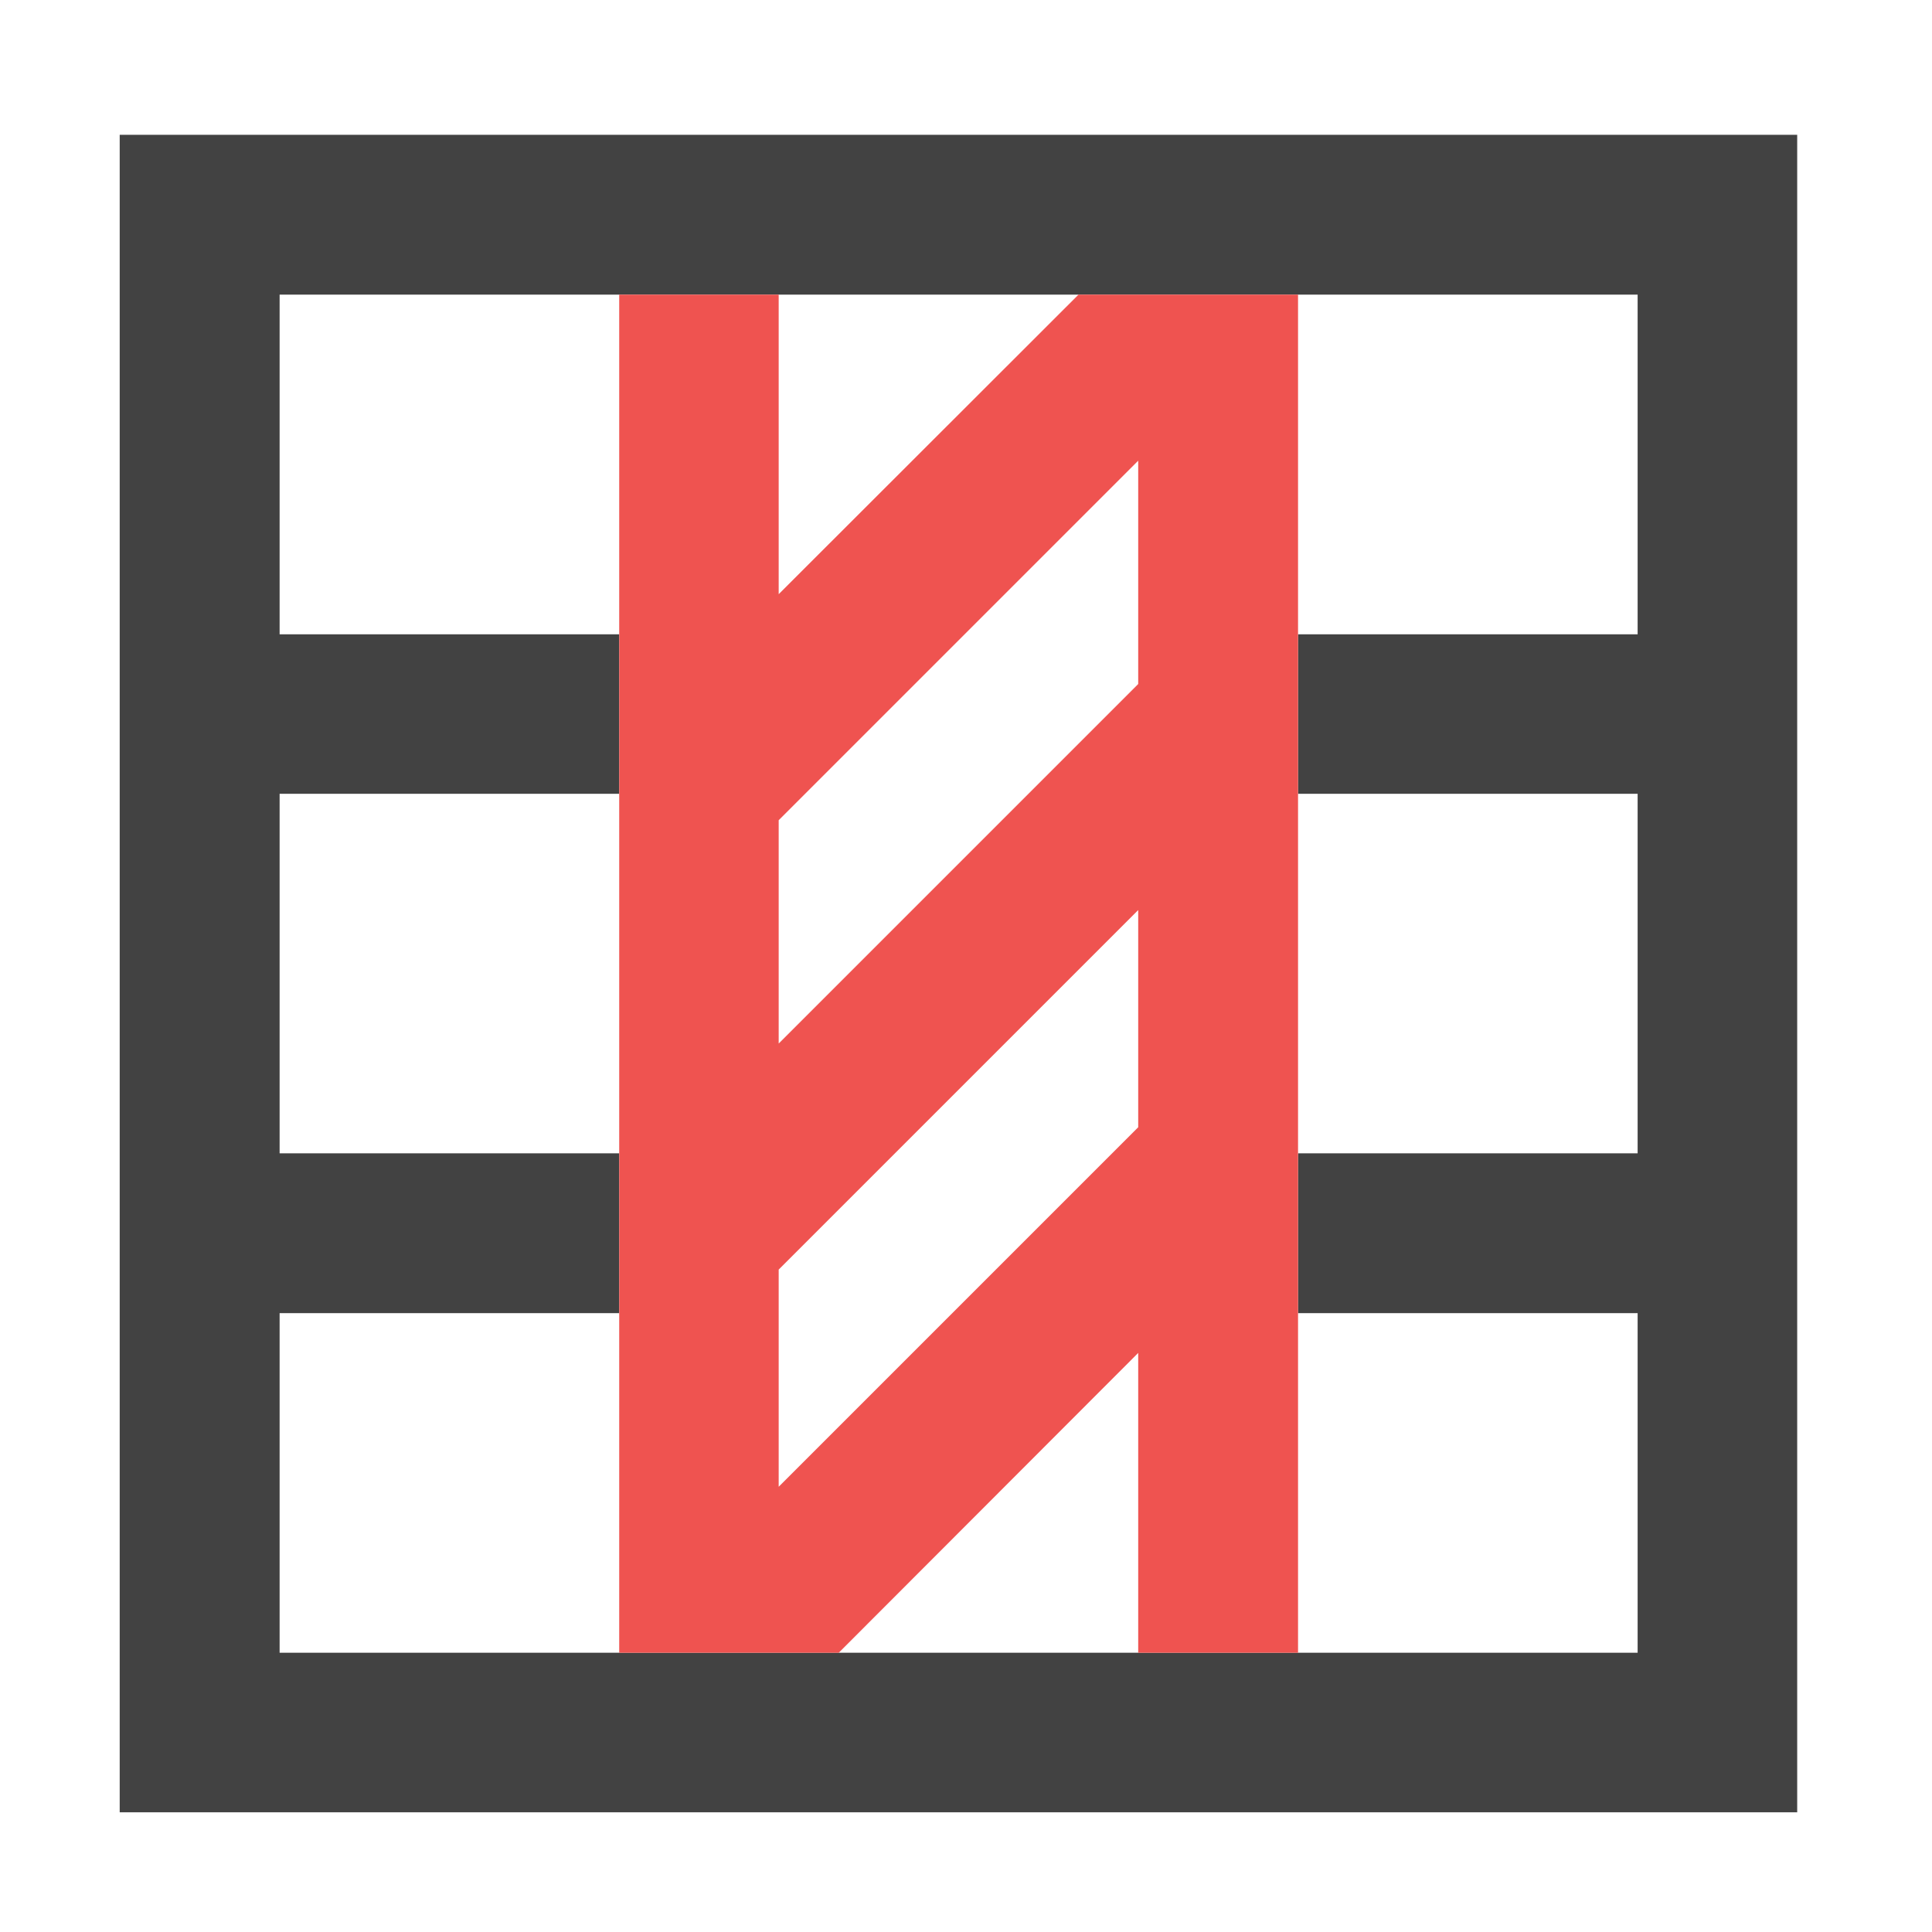 <?xml version="1.0" encoding="UTF-8"?>
<svg xmlns="http://www.w3.org/2000/svg" xmlns:xlink="http://www.w3.org/1999/xlink" width="22pt" height="22pt" viewBox="0 0 22 22" version="1.1">
<g id="surface1">
<path style=" stroke:none;fill-rule:nonzero;fill:rgb(25.882%,25.882%,25.882%);fill-opacity:1;" d="M 1.363 1.535 L 1.363 20.637 L 20.465 20.637 L 20.465 1.535 Z M 3.184 3.355 L 18.648 3.355 L 18.648 7.223 L 14.781 7.223 L 14.781 9.039 L 18.648 9.039 L 18.648 13.133 L 14.781 13.133 L 14.781 14.953 L 18.648 14.953 L 18.648 18.82 L 3.184 18.82 L 3.184 14.953 L 7.051 14.953 L 7.051 13.133 L 3.184 13.133 L 3.184 9.039 L 7.051 9.039 L 7.051 7.223 L 3.184 7.223 Z M 3.184 3.355 "/>
<path style=" stroke:none;fill-rule:nonzero;fill:rgb(93.725%,32.549%,31.373%);fill-opacity:1;" d="M 7.051 3.355 L 7.051 18.82 L 9.551 18.82 L 12.961 15.406 L 12.961 18.82 L 14.781 18.82 L 14.781 3.355 L 12.281 3.355 L 8.867 6.766 L 8.867 3.355 Z M 12.961 5.246 L 12.961 7.789 L 8.867 11.883 L 8.867 9.34 Z M 12.961 10.363 L 12.961 12.836 L 8.867 16.93 L 8.867 14.457 Z M 12.961 10.363 "/>
</g>
</svg>
